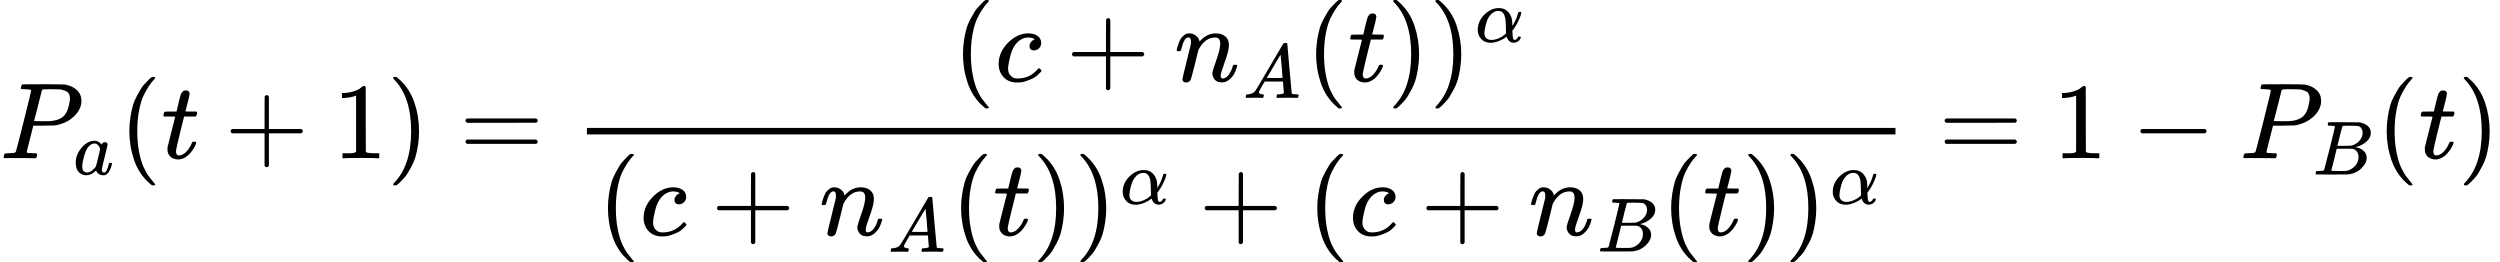 <?xml version="1.0" encoding="UTF-8" standalone="no" ?>
<svg xmlns="http://www.w3.org/2000/svg" width="417.416px" height="43.800px" viewBox="0 -1460 23062.2 2420" xmlns:xlink="http://www.w3.org/1999/xlink" aria-hidden="true" style=""><defs><path id="MJX-5-TEX-I-1D443" d="M287 628Q287 635 230 637Q206 637 199 638T192 648Q192 649 194 659Q200 679 203 681T397 683Q587 682 600 680Q664 669 707 631T751 530Q751 453 685 389Q616 321 507 303Q500 302 402 301H307L277 182Q247 66 247 59Q247 55 248 54T255 50T272 48T305 46H336Q342 37 342 35Q342 19 335 5Q330 0 319 0Q316 0 282 1T182 2Q120 2 87 2T51 1Q33 1 33 11Q33 13 36 25Q40 41 44 43T67 46Q94 46 127 49Q141 52 146 61Q149 65 218 339T287 628ZM645 554Q645 567 643 575T634 597T609 619T560 635Q553 636 480 637Q463 637 445 637T416 636T404 636Q391 635 386 627Q384 621 367 550T332 412T314 344Q314 342 395 342H407H430Q542 342 590 392Q617 419 631 471T645 554Z"></path><path id="MJX-5-TEX-I-1D44E" d="M33 157Q33 258 109 349T280 441Q331 441 370 392Q386 422 416 422Q429 422 439 414T449 394Q449 381 412 234T374 68Q374 43 381 35T402 26Q411 27 422 35Q443 55 463 131Q469 151 473 152Q475 153 483 153H487Q506 153 506 144Q506 138 501 117T481 63T449 13Q436 0 417 -8Q409 -10 393 -10Q359 -10 336 5T306 36L300 51Q299 52 296 50Q294 48 292 46Q233 -10 172 -10Q117 -10 75 30T33 157ZM351 328Q351 334 346 350T323 385T277 405Q242 405 210 374T160 293Q131 214 119 129Q119 126 119 118T118 106Q118 61 136 44T179 26Q217 26 254 59T298 110Q300 114 325 217T351 328Z"></path><path id="MJX-5-TEX-N-28" d="M94 250Q94 319 104 381T127 488T164 576T202 643T244 695T277 729T302 750H315H319Q333 750 333 741Q333 738 316 720T275 667T226 581T184 443T167 250T184 58T225 -81T274 -167T316 -220T333 -241Q333 -250 318 -250H315H302L274 -226Q180 -141 137 -14T94 250Z"></path><path id="MJX-5-TEX-I-1D461" d="M26 385Q19 392 19 395Q19 399 22 411T27 425Q29 430 36 430T87 431H140L159 511Q162 522 166 540T173 566T179 586T187 603T197 615T211 624T229 626Q247 625 254 615T261 596Q261 589 252 549T232 470L222 433Q222 431 272 431H323Q330 424 330 420Q330 398 317 385H210L174 240Q135 80 135 68Q135 26 162 26Q197 26 230 60T283 144Q285 150 288 151T303 153H307Q322 153 322 145Q322 142 319 133Q314 117 301 95T267 48T216 6T155 -11Q125 -11 98 4T59 56Q57 64 57 83V101L92 241Q127 382 128 383Q128 385 77 385H26Z"></path><path id="MJX-5-TEX-N-2B" d="M56 237T56 250T70 270H369V420L370 570Q380 583 389 583Q402 583 409 568V270H707Q722 262 722 250T707 230H409V-68Q401 -82 391 -82H389H387Q375 -82 369 -68V230H70Q56 237 56 250Z"></path><path id="MJX-5-TEX-N-31" d="M213 578L200 573Q186 568 160 563T102 556H83V602H102Q149 604 189 617T245 641T273 663Q275 666 285 666Q294 666 302 660V361L303 61Q310 54 315 52T339 48T401 46H427V0H416Q395 3 257 3Q121 3 100 0H88V46H114Q136 46 152 46T177 47T193 50T201 52T207 57T213 61V578Z"></path><path id="MJX-5-TEX-N-29" d="M60 749L64 750Q69 750 74 750H86L114 726Q208 641 251 514T294 250Q294 182 284 119T261 12T224 -76T186 -143T145 -194T113 -227T90 -246Q87 -249 86 -250H74Q66 -250 63 -250T58 -247T55 -238Q56 -237 66 -225Q221 -64 221 250T66 725Q56 737 55 738Q55 746 60 749Z"></path><path id="MJX-5-TEX-N-3D" d="M56 347Q56 360 70 367H707Q722 359 722 347Q722 336 708 328L390 327H72Q56 332 56 347ZM56 153Q56 168 72 173H708Q722 163 722 153Q722 140 707 133H70Q56 140 56 153Z"></path><path id="MJX-5-TEX-I-1D450" d="M34 159Q34 268 120 355T306 442Q362 442 394 418T427 355Q427 326 408 306T360 285Q341 285 330 295T319 325T330 359T352 380T366 386H367Q367 388 361 392T340 400T306 404Q276 404 249 390Q228 381 206 359Q162 315 142 235T121 119Q121 73 147 50Q169 26 205 26H209Q321 26 394 111Q403 121 406 121Q410 121 419 112T429 98T420 83T391 55T346 25T282 0T202 -11Q127 -11 81 37T34 159Z"></path><path id="MJX-5-TEX-I-1D45B" d="M21 287Q22 293 24 303T36 341T56 388T89 425T135 442Q171 442 195 424T225 390T231 369Q231 367 232 367L243 378Q304 442 382 442Q436 442 469 415T503 336T465 179T427 52Q427 26 444 26Q450 26 453 27Q482 32 505 65T540 145Q542 153 560 153Q580 153 580 145Q580 144 576 130Q568 101 554 73T508 17T439 -10Q392 -10 371 17T350 73Q350 92 386 193T423 345Q423 404 379 404H374Q288 404 229 303L222 291L189 157Q156 26 151 16Q138 -11 108 -11Q95 -11 87 -5T76 7T74 17Q74 30 112 180T152 343Q153 348 153 366Q153 405 129 405Q91 405 66 305Q60 285 60 284Q58 278 41 278H27Q21 284 21 287Z"></path><path id="MJX-5-TEX-I-1D434" d="M208 74Q208 50 254 46Q272 46 272 35Q272 34 270 22Q267 8 264 4T251 0Q249 0 239 0T205 1T141 2Q70 2 50 0H42Q35 7 35 11Q37 38 48 46H62Q132 49 164 96Q170 102 345 401T523 704Q530 716 547 716H555H572Q578 707 578 706L606 383Q634 60 636 57Q641 46 701 46Q726 46 726 36Q726 34 723 22Q720 7 718 4T704 0Q701 0 690 0T651 1T578 2Q484 2 455 0H443Q437 6 437 9T439 27Q443 40 445 43L449 46H469Q523 49 533 63L521 213H283L249 155Q208 86 208 74ZM516 260Q516 271 504 416T490 562L463 519Q447 492 400 412L310 260L413 259Q516 259 516 260Z"></path><path id="MJX-5-TEX-I-1D6FC" d="M34 156Q34 270 120 356T309 442Q379 442 421 402T478 304Q484 275 485 237V208Q534 282 560 374Q564 388 566 390T582 393Q603 393 603 385Q603 376 594 346T558 261T497 161L486 147L487 123Q489 67 495 47T514 26Q528 28 540 37T557 60Q559 67 562 68T577 70Q597 70 597 62Q597 56 591 43Q579 19 556 5T512 -10H505Q438 -10 414 62L411 69L400 61Q390 53 370 41T325 18T267 -2T203 -11Q124 -11 79 39T34 156ZM208 26Q257 26 306 47T379 90L403 112Q401 255 396 290Q382 405 304 405Q235 405 183 332Q156 292 139 224T121 120Q121 71 146 49T208 26Z"></path><path id="MJX-5-TEX-I-1D435" d="M231 637Q204 637 199 638T194 649Q194 676 205 682Q206 683 335 683Q594 683 608 681Q671 671 713 636T756 544Q756 480 698 429T565 360L555 357Q619 348 660 311T702 219Q702 146 630 78T453 1Q446 0 242 0Q42 0 39 2Q35 5 35 10Q35 17 37 24Q42 43 47 45Q51 46 62 46H68Q95 46 128 49Q142 52 147 61Q150 65 219 339T288 628Q288 635 231 637ZM649 544Q649 574 634 600T585 634Q578 636 493 637Q473 637 451 637T416 636H403Q388 635 384 626Q382 622 352 506Q352 503 351 500L320 374H401Q482 374 494 376Q554 386 601 434T649 544ZM595 229Q595 273 572 302T512 336Q506 337 429 337Q311 337 310 336Q310 334 293 263T258 122L240 52Q240 48 252 48T333 46Q422 46 429 47Q491 54 543 105T595 229Z"></path><path id="MJX-5-TEX-N-2212" d="M84 237T84 250T98 270H679Q694 262 694 250T679 230H98Q84 237 84 250Z"></path></defs><g stroke="currentColor" fill="currentColor" stroke-width="0" transform="scale(1,-1)"><g data-mml-node="math"><g data-mml-node="msub"><g data-mml-node="mi"><use data-c="1D443" xlink:href="#MJX-5-TEX-I-1D443"></use></g><g data-mml-node="mi" transform="translate(675,-150) scale(0.707)"><use data-c="1D44E" xlink:href="#MJX-5-TEX-I-1D44E"></use></g></g><g data-mml-node="mo" transform="translate(1099.1,0)"><use data-c="28" xlink:href="#MJX-5-TEX-N-28"></use></g><g data-mml-node="mi" transform="translate(1488.1,0)"><use data-c="1D461" xlink:href="#MJX-5-TEX-I-1D461"></use></g><g data-mml-node="mo" transform="translate(2071.3,0)"><use data-c="2B" xlink:href="#MJX-5-TEX-N-2B"></use></g><g data-mml-node="mn" transform="translate(3071.5,0)"><use data-c="31" xlink:href="#MJX-5-TEX-N-31"></use></g><g data-mml-node="mo" transform="translate(3571.5,0)"><use data-c="29" xlink:href="#MJX-5-TEX-N-29"></use></g><g data-mml-node="mo" transform="translate(4238.3,0)"><use data-c="3D" xlink:href="#MJX-5-TEX-N-3D"></use></g><g data-mml-node="mfrac" transform="translate(5294.1,0)"><g data-mml-node="mrow" transform="translate(3495.1,710)"><g data-mml-node="mo"><use data-c="28" xlink:href="#MJX-5-TEX-N-28"></use></g><g data-mml-node="mi" transform="translate(389,0)"><use data-c="1D450" xlink:href="#MJX-5-TEX-I-1D450"></use></g><g data-mml-node="mo" transform="translate(1044.2,0)"><use data-c="2B" xlink:href="#MJX-5-TEX-N-2B"></use></g><g data-mml-node="msub" transform="translate(2044.4,0)"><g data-mml-node="mi"><use data-c="1D45B" xlink:href="#MJX-5-TEX-I-1D45B"></use></g><g data-mml-node="mi" transform="translate(633,-152.7) scale(0.707)"><use data-c="1D434" xlink:href="#MJX-5-TEX-I-1D434"></use></g></g><g data-mml-node="mo" transform="translate(3257.8,0)"><use data-c="28" xlink:href="#MJX-5-TEX-N-28"></use></g><g data-mml-node="mi" transform="translate(3646.8,0)"><use data-c="1D461" xlink:href="#MJX-5-TEX-I-1D461"></use></g><g data-mml-node="mo" transform="translate(4007.8,0)"><use data-c="29" xlink:href="#MJX-5-TEX-N-29"></use></g><g data-mml-node="msup" transform="translate(4396.8,0)"><g data-mml-node="mo"><use data-c="29" xlink:href="#MJX-5-TEX-N-29"></use></g><g data-mml-node="mi" transform="translate(422,363) scale(0.707)"><use data-c="1D6FC" xlink:href="#MJX-5-TEX-I-1D6FC"></use></g></g></g><g data-mml-node="mrow" transform="translate(220,-710)"><g data-mml-node="mo"><use data-c="28" xlink:href="#MJX-5-TEX-N-28"></use></g><g data-mml-node="mi" transform="translate(389,0)"><use data-c="1D450" xlink:href="#MJX-5-TEX-I-1D450"></use></g><g data-mml-node="mo" transform="translate(1044.2,0)"><use data-c="2B" xlink:href="#MJX-5-TEX-N-2B"></use></g><g data-mml-node="msub" transform="translate(2044.4,0)"><g data-mml-node="mi"><use data-c="1D45B" xlink:href="#MJX-5-TEX-I-1D45B"></use></g><g data-mml-node="mi" transform="translate(633,-152.7) scale(0.707)"><use data-c="1D434" xlink:href="#MJX-5-TEX-I-1D434"></use></g></g><g data-mml-node="mo" transform="translate(3257.8,0)"><use data-c="28" xlink:href="#MJX-5-TEX-N-28"></use></g><g data-mml-node="mi" transform="translate(3646.8,0)"><use data-c="1D461" xlink:href="#MJX-5-TEX-I-1D461"></use></g><g data-mml-node="mo" transform="translate(4007.8,0)"><use data-c="29" xlink:href="#MJX-5-TEX-N-29"></use></g><g data-mml-node="msup" transform="translate(4396.8,0)"><g data-mml-node="mo"><use data-c="29" xlink:href="#MJX-5-TEX-N-29"></use></g><g data-mml-node="mi" transform="translate(422,289) scale(0.707)"><use data-c="1D6FC" xlink:href="#MJX-5-TEX-I-1D6FC"></use></g></g><g data-mml-node="mo" transform="translate(5543.5,0)"><use data-c="2B" xlink:href="#MJX-5-TEX-N-2B"></use></g><g data-mml-node="mo" transform="translate(6543.8,0)"><use data-c="28" xlink:href="#MJX-5-TEX-N-28"></use></g><g data-mml-node="mi" transform="translate(6932.8,0)"><use data-c="1D450" xlink:href="#MJX-5-TEX-I-1D450"></use></g><g data-mml-node="mo" transform="translate(7588,0)"><use data-c="2B" xlink:href="#MJX-5-TEX-N-2B"></use></g><g data-mml-node="msub" transform="translate(8588.2,0)"><g data-mml-node="mi"><use data-c="1D45B" xlink:href="#MJX-5-TEX-I-1D45B"></use></g><g data-mml-node="mi" transform="translate(633,-150) scale(0.707)"><use data-c="1D435" xlink:href="#MJX-5-TEX-I-1D435"></use></g></g><g data-mml-node="mo" transform="translate(9807.9,0)"><use data-c="28" xlink:href="#MJX-5-TEX-N-28"></use></g><g data-mml-node="mi" transform="translate(10196.9,0)"><use data-c="1D461" xlink:href="#MJX-5-TEX-I-1D461"></use></g><g data-mml-node="mo" transform="translate(10557.9,0)"><use data-c="29" xlink:href="#MJX-5-TEX-N-29"></use></g><g data-mml-node="msup" transform="translate(10946.9,0)"><g data-mml-node="mo"><use data-c="29" xlink:href="#MJX-5-TEX-N-29"></use></g><g data-mml-node="mi" transform="translate(422,289) scale(0.707)"><use data-c="1D6FC" xlink:href="#MJX-5-TEX-I-1D6FC"></use></g></g></g><rect width="12071.5" height="60" x="120" y="220"></rect></g><g data-mml-node="mo" transform="translate(17883.3,0)"><use data-c="3D" xlink:href="#MJX-5-TEX-N-3D"></use></g><g data-mml-node="mn" transform="translate(18939.1,0)"><use data-c="31" xlink:href="#MJX-5-TEX-N-31"></use></g><g data-mml-node="mo" transform="translate(19661.3,0)"><use data-c="2212" xlink:href="#MJX-5-TEX-N-2212"></use></g><g data-mml-node="msub" transform="translate(20661.5,0)"><g data-mml-node="mi"><use data-c="1D443" xlink:href="#MJX-5-TEX-I-1D443"></use></g><g data-mml-node="mi" transform="translate(675,-150) scale(0.707)"><use data-c="1D435" xlink:href="#MJX-5-TEX-I-1D435"></use></g></g><g data-mml-node="mo" transform="translate(21923.2,0)"><use data-c="28" xlink:href="#MJX-5-TEX-N-28"></use></g><g data-mml-node="mi" transform="translate(22312.2,0)"><use data-c="1D461" xlink:href="#MJX-5-TEX-I-1D461"></use></g><g data-mml-node="mo" transform="translate(22673.2,0)"><use data-c="29" xlink:href="#MJX-5-TEX-N-29"></use></g></g></g></svg>